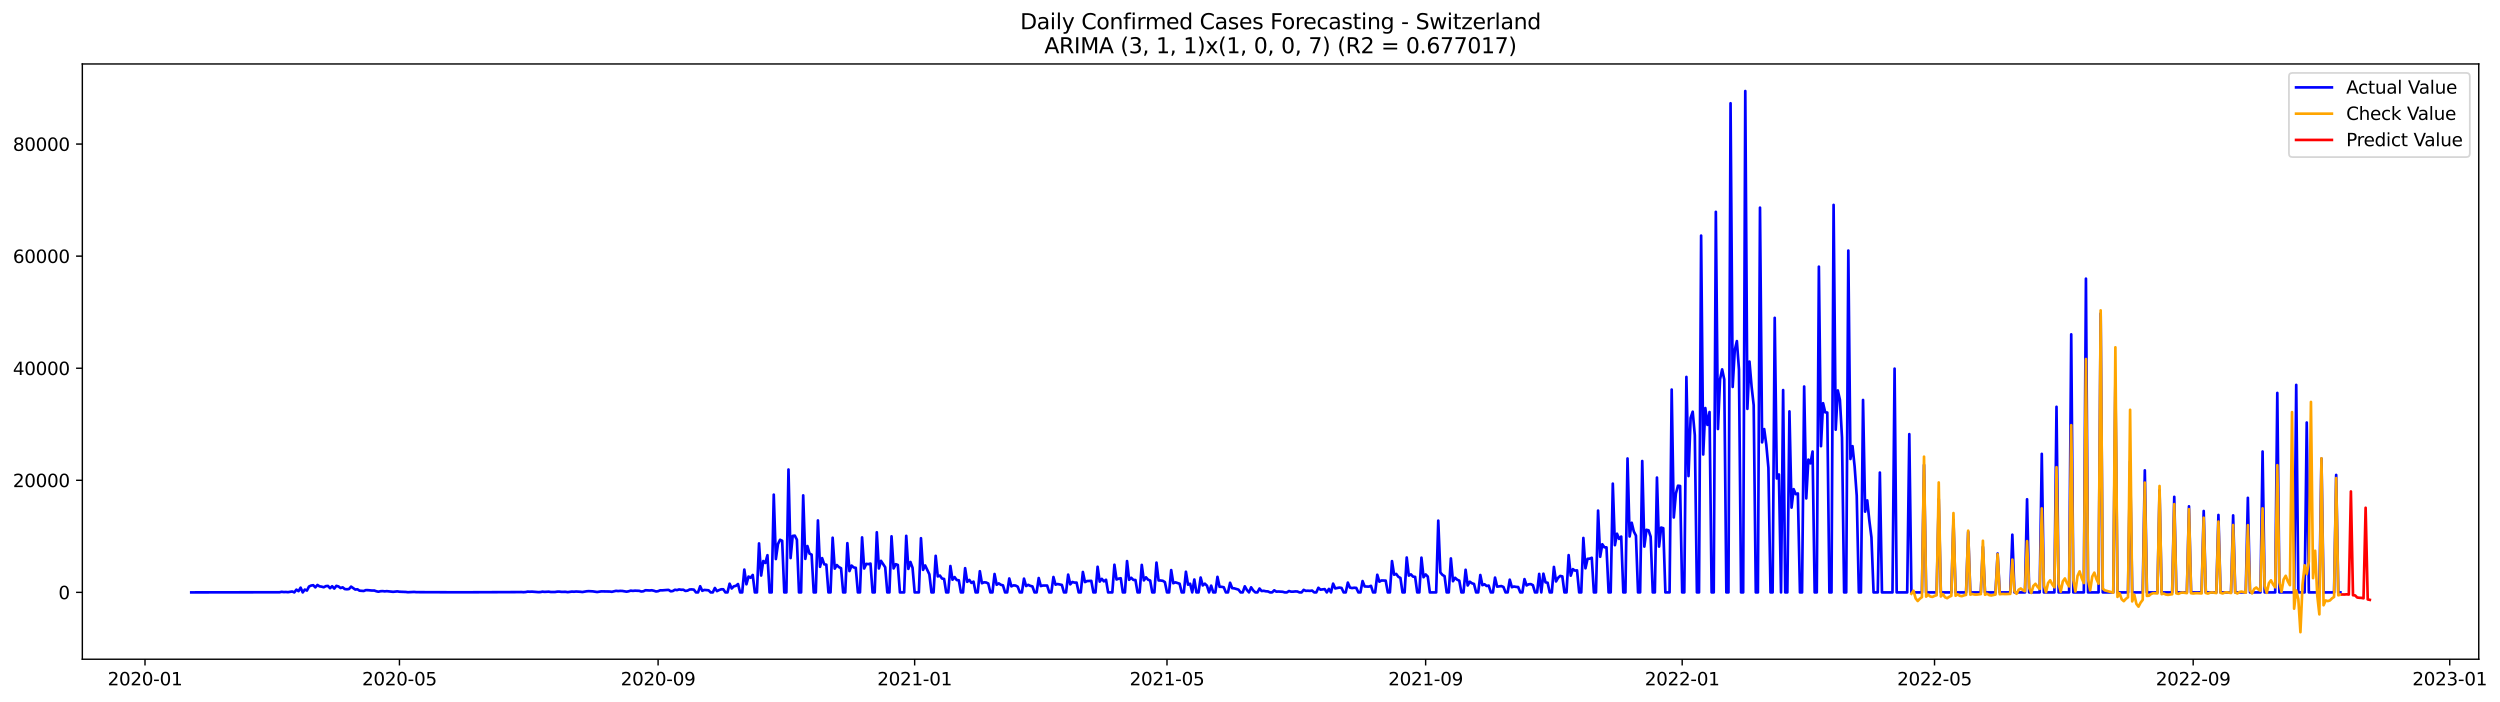 <?xml version="1.0" encoding="utf-8" standalone="no"?>
<!DOCTYPE svg PUBLIC "-//W3C//DTD SVG 1.1//EN"
  "http://www.w3.org/Graphics/SVG/1.1/DTD/svg11.dtd">
<svg xmlns:xlink="http://www.w3.org/1999/xlink" width="1397.087pt" height="392.274pt" viewBox="0 0 1397.087 392.274" xmlns="http://www.w3.org/2000/svg" version="1.1">
 <defs>
  <style type="text/css">*{stroke-linejoin: round; stroke-linecap: butt}</style>
 </defs>
 <g id="figure_1">
  <g id="patch_1">
   <path d="M 0 392.274 
L 1397.087 392.274 
L 1397.087 0 
L 0 0 
z
" style="fill: #ffffff"/>
  </g>
  <g id="axes_1">
   <g id="patch_2">
    <path d="M 46.013 368.396 
L 1385.213 368.396 
L 1385.213 35.755 
L 46.013 35.755 
z
" style="fill: #ffffff"/>
   </g>
   <g id="matplotlib.axis_1">
    <g id="xtick_1">
     <g id="line2d_1">
      <defs>
       <path id="m3aaab91688" d="M 0 0 
L 0 3.5 
" style="stroke: #000000; stroke-width: 0.8"/>
      </defs>
      <g>
       <use xlink:href="#m3aaab91688" x="81.032" y="368.396" style="stroke: #000000; stroke-width: 0.8"/>
      </g>
     </g>
     <g id="text_1">
      <!-- 2020-01 -->
      <g transform="translate(60.141 382.994)scale(0.1 -0.1)">
       <defs>
        <path id="DejaVuSans-32" d="M 1228 531 
L 3431 531 
L 3431 0 
L 469 0 
L 469 531 
Q 828 903 1448 1529 
Q 2069 2156 2228 2338 
Q 2531 2678 2651 2914 
Q 2772 3150 2772 3378 
Q 2772 3750 2511 3984 
Q 2250 4219 1831 4219 
Q 1534 4219 1204 4116 
Q 875 4013 500 3803 
L 500 4441 
Q 881 4594 1212 4672 
Q 1544 4750 1819 4750 
Q 2544 4750 2975 4387 
Q 3406 4025 3406 3419 
Q 3406 3131 3298 2873 
Q 3191 2616 2906 2266 
Q 2828 2175 2409 1742 
Q 1991 1309 1228 531 
z
" transform="scale(0.016)"/>
        <path id="DejaVuSans-30" d="M 2034 4250 
Q 1547 4250 1301 3770 
Q 1056 3291 1056 2328 
Q 1056 1369 1301 889 
Q 1547 409 2034 409 
Q 2525 409 2770 889 
Q 3016 1369 3016 2328 
Q 3016 3291 2770 3770 
Q 2525 4250 2034 4250 
z
M 2034 4750 
Q 2819 4750 3233 4129 
Q 3647 3509 3647 2328 
Q 3647 1150 3233 529 
Q 2819 -91 2034 -91 
Q 1250 -91 836 529 
Q 422 1150 422 2328 
Q 422 3509 836 4129 
Q 1250 4750 2034 4750 
z
" transform="scale(0.016)"/>
        <path id="DejaVuSans-2d" d="M 313 2009 
L 1997 2009 
L 1997 1497 
L 313 1497 
L 313 2009 
z
" transform="scale(0.016)"/>
        <path id="DejaVuSans-31" d="M 794 531 
L 1825 531 
L 1825 4091 
L 703 3866 
L 703 4441 
L 1819 4666 
L 2450 4666 
L 2450 531 
L 3481 531 
L 3481 0 
L 794 0 
L 794 531 
z
" transform="scale(0.016)"/>
       </defs>
       <use xlink:href="#DejaVuSans-32"/>
       <use xlink:href="#DejaVuSans-30" x="63.623"/>
       <use xlink:href="#DejaVuSans-32" x="127.246"/>
       <use xlink:href="#DejaVuSans-30" x="190.869"/>
       <use xlink:href="#DejaVuSans-2d" x="254.492"/>
       <use xlink:href="#DejaVuSans-30" x="290.576"/>
       <use xlink:href="#DejaVuSans-31" x="354.199"/>
      </g>
     </g>
    </g>
    <g id="xtick_2">
     <g id="line2d_2">
      <g>
       <use xlink:href="#m3aaab91688" x="223.225" y="368.396" style="stroke: #000000; stroke-width: 0.8"/>
      </g>
     </g>
     <g id="text_2">
      <!-- 2020-05 -->
      <g transform="translate(202.334 382.994)scale(0.1 -0.1)">
       <defs>
        <path id="DejaVuSans-35" d="M 691 4666 
L 3169 4666 
L 3169 4134 
L 1269 4134 
L 1269 2991 
Q 1406 3038 1543 3061 
Q 1681 3084 1819 3084 
Q 2600 3084 3056 2656 
Q 3513 2228 3513 1497 
Q 3513 744 3044 326 
Q 2575 -91 1722 -91 
Q 1428 -91 1123 -41 
Q 819 9 494 109 
L 494 744 
Q 775 591 1075 516 
Q 1375 441 1709 441 
Q 2250 441 2565 725 
Q 2881 1009 2881 1497 
Q 2881 1984 2565 2268 
Q 2250 2553 1709 2553 
Q 1456 2553 1204 2497 
Q 953 2441 691 2322 
L 691 4666 
z
" transform="scale(0.016)"/>
       </defs>
       <use xlink:href="#DejaVuSans-32"/>
       <use xlink:href="#DejaVuSans-30" x="63.623"/>
       <use xlink:href="#DejaVuSans-32" x="127.246"/>
       <use xlink:href="#DejaVuSans-30" x="190.869"/>
       <use xlink:href="#DejaVuSans-2d" x="254.492"/>
       <use xlink:href="#DejaVuSans-30" x="290.576"/>
       <use xlink:href="#DejaVuSans-35" x="354.199"/>
      </g>
     </g>
    </g>
    <g id="xtick_3">
     <g id="line2d_3">
      <g>
       <use xlink:href="#m3aaab91688" x="367.768" y="368.396" style="stroke: #000000; stroke-width: 0.8"/>
      </g>
     </g>
     <g id="text_3">
      <!-- 2020-09 -->
      <g transform="translate(346.877 382.994)scale(0.1 -0.1)">
       <defs>
        <path id="DejaVuSans-39" d="M 703 97 
L 703 672 
Q 941 559 1184 500 
Q 1428 441 1663 441 
Q 2288 441 2617 861 
Q 2947 1281 2994 2138 
Q 2813 1869 2534 1725 
Q 2256 1581 1919 1581 
Q 1219 1581 811 2004 
Q 403 2428 403 3163 
Q 403 3881 828 4315 
Q 1253 4750 1959 4750 
Q 2769 4750 3195 4129 
Q 3622 3509 3622 2328 
Q 3622 1225 3098 567 
Q 2575 -91 1691 -91 
Q 1453 -91 1209 -44 
Q 966 3 703 97 
z
M 1959 2075 
Q 2384 2075 2632 2365 
Q 2881 2656 2881 3163 
Q 2881 3666 2632 3958 
Q 2384 4250 1959 4250 
Q 1534 4250 1286 3958 
Q 1038 3666 1038 3163 
Q 1038 2656 1286 2365 
Q 1534 2075 1959 2075 
z
" transform="scale(0.016)"/>
       </defs>
       <use xlink:href="#DejaVuSans-32"/>
       <use xlink:href="#DejaVuSans-30" x="63.623"/>
       <use xlink:href="#DejaVuSans-32" x="127.246"/>
       <use xlink:href="#DejaVuSans-30" x="190.869"/>
       <use xlink:href="#DejaVuSans-2d" x="254.492"/>
       <use xlink:href="#DejaVuSans-30" x="290.576"/>
       <use xlink:href="#DejaVuSans-39" x="354.199"/>
      </g>
     </g>
    </g>
    <g id="xtick_4">
     <g id="line2d_4">
      <g>
       <use xlink:href="#m3aaab91688" x="511.137" y="368.396" style="stroke: #000000; stroke-width: 0.8"/>
      </g>
     </g>
     <g id="text_4">
      <!-- 2021-01 -->
      <g transform="translate(490.245 382.994)scale(0.1 -0.1)">
       <use xlink:href="#DejaVuSans-32"/>
       <use xlink:href="#DejaVuSans-30" x="63.623"/>
       <use xlink:href="#DejaVuSans-32" x="127.246"/>
       <use xlink:href="#DejaVuSans-31" x="190.869"/>
       <use xlink:href="#DejaVuSans-2d" x="254.492"/>
       <use xlink:href="#DejaVuSans-30" x="290.576"/>
       <use xlink:href="#DejaVuSans-31" x="354.199"/>
      </g>
     </g>
    </g>
    <g id="xtick_5">
     <g id="line2d_5">
      <g>
       <use xlink:href="#m3aaab91688" x="652.154" y="368.396" style="stroke: #000000; stroke-width: 0.8"/>
      </g>
     </g>
     <g id="text_5">
      <!-- 2021-05 -->
      <g transform="translate(631.263 382.994)scale(0.1 -0.1)">
       <use xlink:href="#DejaVuSans-32"/>
       <use xlink:href="#DejaVuSans-30" x="63.623"/>
       <use xlink:href="#DejaVuSans-32" x="127.246"/>
       <use xlink:href="#DejaVuSans-31" x="190.869"/>
       <use xlink:href="#DejaVuSans-2d" x="254.492"/>
       <use xlink:href="#DejaVuSans-30" x="290.576"/>
       <use xlink:href="#DejaVuSans-35" x="354.199"/>
      </g>
     </g>
    </g>
    <g id="xtick_6">
     <g id="line2d_6">
      <g>
       <use xlink:href="#m3aaab91688" x="796.698" y="368.396" style="stroke: #000000; stroke-width: 0.8"/>
      </g>
     </g>
     <g id="text_6">
      <!-- 2021-09 -->
      <g transform="translate(775.806 382.994)scale(0.1 -0.1)">
       <use xlink:href="#DejaVuSans-32"/>
       <use xlink:href="#DejaVuSans-30" x="63.623"/>
       <use xlink:href="#DejaVuSans-32" x="127.246"/>
       <use xlink:href="#DejaVuSans-31" x="190.869"/>
       <use xlink:href="#DejaVuSans-2d" x="254.492"/>
       <use xlink:href="#DejaVuSans-30" x="290.576"/>
       <use xlink:href="#DejaVuSans-39" x="354.199"/>
      </g>
     </g>
    </g>
    <g id="xtick_7">
     <g id="line2d_7">
      <g>
       <use xlink:href="#m3aaab91688" x="940.066" y="368.396" style="stroke: #000000; stroke-width: 0.8"/>
      </g>
     </g>
     <g id="text_7">
      <!-- 2022-01 -->
      <g transform="translate(919.175 382.994)scale(0.1 -0.1)">
       <use xlink:href="#DejaVuSans-32"/>
       <use xlink:href="#DejaVuSans-30" x="63.623"/>
       <use xlink:href="#DejaVuSans-32" x="127.246"/>
       <use xlink:href="#DejaVuSans-32" x="190.869"/>
       <use xlink:href="#DejaVuSans-2d" x="254.492"/>
       <use xlink:href="#DejaVuSans-30" x="290.576"/>
       <use xlink:href="#DejaVuSans-31" x="354.199"/>
      </g>
     </g>
    </g>
    <g id="xtick_8">
     <g id="line2d_8">
      <g>
       <use xlink:href="#m3aaab91688" x="1081.084" y="368.396" style="stroke: #000000; stroke-width: 0.8"/>
      </g>
     </g>
     <g id="text_8">
      <!-- 2022-05 -->
      <g transform="translate(1060.192 382.994)scale(0.1 -0.1)">
       <use xlink:href="#DejaVuSans-32"/>
       <use xlink:href="#DejaVuSans-30" x="63.623"/>
       <use xlink:href="#DejaVuSans-32" x="127.246"/>
       <use xlink:href="#DejaVuSans-32" x="190.869"/>
       <use xlink:href="#DejaVuSans-2d" x="254.492"/>
       <use xlink:href="#DejaVuSans-30" x="290.576"/>
       <use xlink:href="#DejaVuSans-35" x="354.199"/>
      </g>
     </g>
    </g>
    <g id="xtick_9">
     <g id="line2d_9">
      <g>
       <use xlink:href="#m3aaab91688" x="1225.627" y="368.396" style="stroke: #000000; stroke-width: 0.8"/>
      </g>
     </g>
     <g id="text_9">
      <!-- 2022-09 -->
      <g transform="translate(1204.736 382.994)scale(0.1 -0.1)">
       <use xlink:href="#DejaVuSans-32"/>
       <use xlink:href="#DejaVuSans-30" x="63.623"/>
       <use xlink:href="#DejaVuSans-32" x="127.246"/>
       <use xlink:href="#DejaVuSans-32" x="190.869"/>
       <use xlink:href="#DejaVuSans-2d" x="254.492"/>
       <use xlink:href="#DejaVuSans-30" x="290.576"/>
       <use xlink:href="#DejaVuSans-39" x="354.199"/>
      </g>
     </g>
    </g>
    <g id="xtick_10">
     <g id="line2d_10">
      <g>
       <use xlink:href="#m3aaab91688" x="1368.995" y="368.396" style="stroke: #000000; stroke-width: 0.8"/>
      </g>
     </g>
     <g id="text_10">
      <!-- 2023-01 -->
      <g transform="translate(1348.104 382.994)scale(0.1 -0.1)">
       <defs>
        <path id="DejaVuSans-33" d="M 2597 2516 
Q 3050 2419 3304 2112 
Q 3559 1806 3559 1356 
Q 3559 666 3084 287 
Q 2609 -91 1734 -91 
Q 1441 -91 1130 -33 
Q 819 25 488 141 
L 488 750 
Q 750 597 1062 519 
Q 1375 441 1716 441 
Q 2309 441 2620 675 
Q 2931 909 2931 1356 
Q 2931 1769 2642 2001 
Q 2353 2234 1838 2234 
L 1294 2234 
L 1294 2753 
L 1863 2753 
Q 2328 2753 2575 2939 
Q 2822 3125 2822 3475 
Q 2822 3834 2567 4026 
Q 2313 4219 1838 4219 
Q 1578 4219 1281 4162 
Q 984 4106 628 3988 
L 628 4550 
Q 988 4650 1302 4700 
Q 1616 4750 1894 4750 
Q 2613 4750 3031 4423 
Q 3450 4097 3450 3541 
Q 3450 3153 3228 2886 
Q 3006 2619 2597 2516 
z
" transform="scale(0.016)"/>
       </defs>
       <use xlink:href="#DejaVuSans-32"/>
       <use xlink:href="#DejaVuSans-30" x="63.623"/>
       <use xlink:href="#DejaVuSans-32" x="127.246"/>
       <use xlink:href="#DejaVuSans-33" x="190.869"/>
       <use xlink:href="#DejaVuSans-2d" x="254.492"/>
       <use xlink:href="#DejaVuSans-30" x="290.576"/>
       <use xlink:href="#DejaVuSans-31" x="354.199"/>
      </g>
     </g>
    </g>
   </g>
   <g id="matplotlib.axis_2">
    <g id="ytick_1">
     <g id="line2d_11">
      <defs>
       <path id="m7951b8f448" d="M 0 0 
L -3.5 0 
" style="stroke: #000000; stroke-width: 0.8"/>
      </defs>
      <g>
       <use xlink:href="#m7951b8f448" x="46.013" y="331.044" style="stroke: #000000; stroke-width: 0.8"/>
      </g>
     </g>
     <g id="text_11">
      <!-- 0 -->
      <g transform="translate(32.65 334.844)scale(0.1 -0.1)">
       <use xlink:href="#DejaVuSans-30"/>
      </g>
     </g>
    </g>
    <g id="ytick_2">
     <g id="line2d_12">
      <g>
       <use xlink:href="#m7951b8f448" x="46.013" y="268.41" style="stroke: #000000; stroke-width: 0.8"/>
      </g>
     </g>
     <g id="text_12">
      <!-- 20000 -->
      <g transform="translate(7.2 272.209)scale(0.1 -0.1)">
       <use xlink:href="#DejaVuSans-32"/>
       <use xlink:href="#DejaVuSans-30" x="63.623"/>
       <use xlink:href="#DejaVuSans-30" x="127.246"/>
       <use xlink:href="#DejaVuSans-30" x="190.869"/>
       <use xlink:href="#DejaVuSans-30" x="254.492"/>
      </g>
     </g>
    </g>
    <g id="ytick_3">
     <g id="line2d_13">
      <g>
       <use xlink:href="#m7951b8f448" x="46.013" y="205.776" style="stroke: #000000; stroke-width: 0.8"/>
      </g>
     </g>
     <g id="text_13">
      <!-- 40000 -->
      <g transform="translate(7.2 209.575)scale(0.1 -0.1)">
       <defs>
        <path id="DejaVuSans-34" d="M 2419 4116 
L 825 1625 
L 2419 1625 
L 2419 4116 
z
M 2253 4666 
L 3047 4666 
L 3047 1625 
L 3713 1625 
L 3713 1100 
L 3047 1100 
L 3047 0 
L 2419 0 
L 2419 1100 
L 313 1100 
L 313 1709 
L 2253 4666 
z
" transform="scale(0.016)"/>
       </defs>
       <use xlink:href="#DejaVuSans-34"/>
       <use xlink:href="#DejaVuSans-30" x="63.623"/>
       <use xlink:href="#DejaVuSans-30" x="127.246"/>
       <use xlink:href="#DejaVuSans-30" x="190.869"/>
       <use xlink:href="#DejaVuSans-30" x="254.492"/>
      </g>
     </g>
    </g>
    <g id="ytick_4">
     <g id="line2d_14">
      <g>
       <use xlink:href="#m7951b8f448" x="46.013" y="143.142" style="stroke: #000000; stroke-width: 0.8"/>
      </g>
     </g>
     <g id="text_14">
      <!-- 60000 -->
      <g transform="translate(7.2 146.941)scale(0.1 -0.1)">
       <defs>
        <path id="DejaVuSans-36" d="M 2113 2584 
Q 1688 2584 1439 2293 
Q 1191 2003 1191 1497 
Q 1191 994 1439 701 
Q 1688 409 2113 409 
Q 2538 409 2786 701 
Q 3034 994 3034 1497 
Q 3034 2003 2786 2293 
Q 2538 2584 2113 2584 
z
M 3366 4563 
L 3366 3988 
Q 3128 4100 2886 4159 
Q 2644 4219 2406 4219 
Q 1781 4219 1451 3797 
Q 1122 3375 1075 2522 
Q 1259 2794 1537 2939 
Q 1816 3084 2150 3084 
Q 2853 3084 3261 2657 
Q 3669 2231 3669 1497 
Q 3669 778 3244 343 
Q 2819 -91 2113 -91 
Q 1303 -91 875 529 
Q 447 1150 447 2328 
Q 447 3434 972 4092 
Q 1497 4750 2381 4750 
Q 2619 4750 2861 4703 
Q 3103 4656 3366 4563 
z
" transform="scale(0.016)"/>
       </defs>
       <use xlink:href="#DejaVuSans-36"/>
       <use xlink:href="#DejaVuSans-30" x="63.623"/>
       <use xlink:href="#DejaVuSans-30" x="127.246"/>
       <use xlink:href="#DejaVuSans-30" x="190.869"/>
       <use xlink:href="#DejaVuSans-30" x="254.492"/>
      </g>
     </g>
    </g>
    <g id="ytick_5">
     <g id="line2d_15">
      <g>
       <use xlink:href="#m7951b8f448" x="46.013" y="80.508" style="stroke: #000000; stroke-width: 0.8"/>
      </g>
     </g>
     <g id="text_15">
      <!-- 80000 -->
      <g transform="translate(7.2 84.307)scale(0.1 -0.1)">
       <defs>
        <path id="DejaVuSans-38" d="M 2034 2216 
Q 1584 2216 1326 1975 
Q 1069 1734 1069 1313 
Q 1069 891 1326 650 
Q 1584 409 2034 409 
Q 2484 409 2743 651 
Q 3003 894 3003 1313 
Q 3003 1734 2745 1975 
Q 2488 2216 2034 2216 
z
M 1403 2484 
Q 997 2584 770 2862 
Q 544 3141 544 3541 
Q 544 4100 942 4425 
Q 1341 4750 2034 4750 
Q 2731 4750 3128 4425 
Q 3525 4100 3525 3541 
Q 3525 3141 3298 2862 
Q 3072 2584 2669 2484 
Q 3125 2378 3379 2068 
Q 3634 1759 3634 1313 
Q 3634 634 3220 271 
Q 2806 -91 2034 -91 
Q 1263 -91 848 271 
Q 434 634 434 1313 
Q 434 1759 690 2068 
Q 947 2378 1403 2484 
z
M 1172 3481 
Q 1172 3119 1398 2916 
Q 1625 2713 2034 2713 
Q 2441 2713 2670 2916 
Q 2900 3119 2900 3481 
Q 2900 3844 2670 4047 
Q 2441 4250 2034 4250 
Q 1625 4250 1398 4047 
Q 1172 3844 1172 3481 
z
" transform="scale(0.016)"/>
       </defs>
       <use xlink:href="#DejaVuSans-38"/>
       <use xlink:href="#DejaVuSans-30" x="63.623"/>
       <use xlink:href="#DejaVuSans-30" x="127.246"/>
       <use xlink:href="#DejaVuSans-30" x="190.869"/>
       <use xlink:href="#DejaVuSans-30" x="254.492"/>
      </g>
     </g>
    </g>
   </g>
   <g id="line2d_16">
    <path d="M 106.885 331.044 
L 156.241 330.969 
L 157.417 330.731 
L 158.592 330.875 
L 159.767 330.828 
L 160.942 330.929 
L 163.292 330.54 
L 164.468 331.044 
L 165.643 329.519 
L 166.818 330.355 
L 167.993 328.411 
L 169.168 331.044 
L 170.343 329.479 
L 171.518 330.017 
L 172.694 327.766 
L 173.869 327.227 
L 175.044 327.033 
L 176.219 328.229 
L 177.394 326.907 
L 178.569 327.656 
L 179.744 327.85 
L 180.92 328.182 
L 182.095 327.546 
L 183.27 327.449 
L 184.445 328.686 
L 185.62 327.621 
L 186.795 328.905 
L 187.971 327.402 
L 189.146 327.728 
L 190.321 328.605 
L 191.496 328.229 
L 192.671 329.181 
L 193.846 329.3 
L 195.021 329.178 
L 196.197 327.828 
L 198.547 329.479 
L 199.722 329.303 
L 200.897 330.08 
L 203.247 330.268 
L 204.423 329.792 
L 205.598 329.804 
L 207.948 330.024 
L 209.123 329.992 
L 210.298 330.406 
L 211.474 330.672 
L 212.649 330.402 
L 213.824 330.33 
L 214.999 330.478 
L 216.174 330.365 
L 219.7 330.731 
L 222.05 330.484 
L 223.225 330.672 
L 226.75 330.806 
L 227.926 330.957 
L 231.451 330.791 
L 232.626 330.907 
L 234.976 330.922 
L 254.954 330.982 
L 257.304 330.991 
L 287.858 330.882 
L 291.384 330.85 
L 292.559 330.935 
L 293.734 330.85 
L 294.909 330.615 
L 296.084 330.681 
L 297.259 330.625 
L 300.785 330.897 
L 301.96 330.875 
L 303.135 330.64 
L 304.31 330.769 
L 306.661 330.647 
L 307.836 330.838 
L 310.186 330.825 
L 311.361 330.631 
L 312.536 330.6 
L 313.711 330.756 
L 316.062 330.734 
L 317.237 330.91 
L 319.587 330.603 
L 320.762 330.678 
L 321.938 330.562 
L 324.288 330.7 
L 325.463 330.841 
L 327.813 330.44 
L 328.988 330.355 
L 331.339 330.481 
L 333.689 330.838 
L 336.039 330.478 
L 340.74 330.568 
L 341.915 330.716 
L 344.265 330.186 
L 345.441 330.312 
L 346.616 330.205 
L 347.791 330.252 
L 350.141 330.644 
L 351.316 330.428 
L 352.491 330.07 
L 353.667 330.211 
L 354.842 330.086 
L 357.192 330.18 
L 358.367 330.553 
L 359.542 330.412 
L 360.717 329.845 
L 363.068 329.98 
L 364.243 329.867 
L 365.418 330.13 
L 366.593 330.534 
L 367.768 330.368 
L 368.943 329.886 
L 370.119 329.905 
L 372.469 329.713 
L 373.644 329.654 
L 374.819 330.446 
L 375.994 330.277 
L 377.17 329.576 
L 378.345 329.776 
L 379.52 329.391 
L 380.695 329.588 
L 381.87 329.557 
L 383.045 330.24 
L 384.22 330.058 
L 385.396 329.435 
L 386.571 329.385 
L 387.746 329.516 
L 388.921 331.044 
L 390.096 331.044 
L 391.271 327.615 
L 392.446 330.149 
L 393.622 329.676 
L 395.972 329.879 
L 397.147 331.044 
L 398.322 331.044 
L 399.497 328.595 
L 400.673 330.34 
L 401.848 329.757 
L 403.023 329.322 
L 404.198 329.316 
L 405.373 331.044 
L 406.548 331.044 
L 407.723 326.197 
L 408.899 328.852 
L 410.074 327.672 
L 411.249 327.374 
L 412.424 326.388 
L 413.599 331.044 
L 414.774 331.044 
L 415.949 318.305 
L 417.125 326.519 
L 418.3 322.204 
L 419.475 322.861 
L 420.65 321.32 
L 421.825 331.044 
L 423 331.044 
L 424.176 303.683 
L 425.351 321.624 
L 426.526 313.519 
L 427.701 314.584 
L 428.876 310.269 
L 430.051 331.044 
L 431.226 331.044 
L 432.402 276.427 
L 433.577 312.414 
L 434.752 304.062 
L 435.927 301.65 
L 437.102 302.211 
L 438.277 331.044 
L 439.452 331.044 
L 440.628 262.379 
L 441.803 311.86 
L 442.978 299.499 
L 444.153 299.327 
L 445.328 301.578 
L 446.503 331.044 
L 447.678 331.044 
L 448.854 276.838 
L 450.029 312.317 
L 451.204 305.145 
L 452.379 309.36 
L 453.554 309.94 
L 454.729 331.044 
L 455.905 331.044 
L 457.08 290.836 
L 458.255 316.764 
L 459.43 311.897 
L 460.605 315.364 
L 461.78 315.555 
L 462.955 331.044 
L 464.131 331.044 
L 465.306 300.507 
L 466.481 317.763 
L 467.656 315.774 
L 468.831 316.924 
L 470.006 317.541 
L 471.181 331.044 
L 472.357 331.044 
L 473.532 303.542 
L 474.707 319.138 
L 475.882 316.056 
L 477.057 317.093 
L 478.232 317.321 
L 479.408 331.044 
L 480.583 331.044 
L 481.758 300.326 
L 482.933 317.697 
L 484.108 315.117 
L 485.283 315.258 
L 486.458 314.96 
L 487.634 331.044 
L 488.809 331.044 
L 489.984 297.454 
L 491.159 317.669 
L 492.334 313.429 
L 494.684 317.021 
L 495.86 331.044 
L 497.035 331.044 
L 498.21 299.721 
L 499.385 317.656 
L 500.56 315.283 
L 501.735 315.705 
L 502.91 331.044 
L 505.261 331.044 
L 506.436 299.455 
L 507.611 317.901 
L 508.786 314.058 
L 509.961 317.293 
L 511.137 331.044 
L 513.487 331.044 
L 514.662 300.776 
L 515.837 318.455 
L 517.012 315.987 
L 519.363 320.963 
L 520.538 331.044 
L 521.713 331.044 
L 522.888 310.616 
L 524.063 322.116 
L 525.238 321.646 
L 526.413 323.297 
L 527.589 323.541 
L 528.764 331.044 
L 529.939 331.044 
L 531.114 316.316 
L 532.289 323.967 
L 533.464 322.504 
L 534.64 324.139 
L 535.815 324.292 
L 536.99 331.044 
L 538.165 331.044 
L 539.34 317.515 
L 540.515 325.144 
L 541.69 324.086 
L 542.866 325.724 
L 544.041 325.044 
L 545.216 331.044 
L 546.391 331.044 
L 547.566 319.222 
L 548.741 325.93 
L 549.916 325.42 
L 551.092 325.517 
L 552.267 326.084 
L 553.442 331.044 
L 554.617 331.044 
L 555.792 320.772 
L 556.967 326.776 
L 558.143 326.027 
L 559.318 326.798 
L 560.493 327.12 
L 561.668 331.044 
L 562.843 331.044 
L 564.018 323.278 
L 565.193 327.678 
L 566.369 327.12 
L 567.544 327.227 
L 568.719 327.847 
L 569.894 331.044 
L 571.069 331.044 
L 572.244 323.375 
L 573.419 327.502 
L 574.595 326.839 
L 575.77 327.383 
L 576.945 327.709 
L 578.12 331.044 
L 579.295 331.044 
L 580.47 323.027 
L 581.645 327.506 
L 582.821 327.214 
L 585.171 327.217 
L 586.346 331.044 
L 587.521 331.044 
L 588.696 322.451 
L 589.872 326.729 
L 591.047 326.375 
L 593.397 326.87 
L 594.572 331.044 
L 595.747 331.044 
L 596.922 321.117 
L 598.098 326.541 
L 599.273 325.226 
L 600.448 325.564 
L 601.623 325.57 
L 602.798 331.044 
L 603.973 331.044 
L 605.148 319.636 
L 606.324 325.27 
L 607.499 324.712 
L 609.849 324.615 
L 611.024 331.044 
L 612.199 331.044 
L 613.375 316.723 
L 614.55 325.022 
L 615.725 323.494 
L 616.9 324.881 
L 618.075 323.998 
L 619.25 331.044 
L 621.601 331.044 
L 622.776 315.599 
L 623.951 323.838 
L 625.126 323.375 
L 626.301 323.156 
L 627.476 331.044 
L 628.651 331.044 
L 629.827 313.56 
L 631.002 324.026 
L 632.177 322.899 
L 633.352 324.073 
L 634.527 324.139 
L 635.702 331.044 
L 636.878 331.044 
L 638.053 315.683 
L 639.228 324.339 
L 640.403 322.633 
L 641.578 323.951 
L 642.753 324.427 
L 643.928 331.044 
L 645.104 331.044 
L 646.279 314.406 
L 647.454 324.358 
L 648.629 324.405 
L 649.804 324.574 
L 650.979 325.31 
L 652.154 331.044 
L 653.33 331.044 
L 654.505 318.587 
L 655.68 325.93 
L 656.855 325.423 
L 659.205 326.203 
L 660.38 331.044 
L 661.556 331.044 
L 662.731 319.51 
L 663.906 326.738 
L 665.081 326.225 
L 666.256 331.044 
L 667.431 323.842 
L 668.607 331.044 
L 669.782 331.044 
L 670.957 322.745 
L 672.132 327.161 
L 673.307 326.178 
L 674.482 327.293 
L 675.657 331.044 
L 676.833 327.283 
L 678.008 331.044 
L 679.183 331.044 
L 680.358 322.37 
L 681.533 327.925 
L 682.708 327.938 
L 683.883 328.188 
L 685.059 331.044 
L 686.234 331.044 
L 687.409 325.667 
L 688.584 328.677 
L 689.759 328.799 
L 692.11 329.507 
L 693.285 331.044 
L 694.46 331.044 
L 695.635 327.672 
L 696.81 329.701 
L 697.985 331.044 
L 699.16 328.229 
L 700.336 329.936 
L 701.511 331.044 
L 702.686 331.044 
L 703.861 328.902 
L 705.036 330.283 
L 706.211 330.161 
L 707.386 330.437 
L 708.562 330.503 
L 709.737 331.044 
L 710.912 331.044 
L 712.087 329.895 
L 713.262 330.637 
L 714.437 330.562 
L 716.788 330.703 
L 717.963 331.044 
L 719.138 331.044 
L 720.313 330.296 
L 721.488 330.64 
L 722.663 330.64 
L 723.839 330.506 
L 725.014 330.55 
L 726.189 331.044 
L 727.364 331.044 
L 728.539 329.638 
L 729.714 330.186 
L 730.889 330.121 
L 732.065 330.205 
L 733.24 330.033 
L 734.415 331.044 
L 735.59 331.044 
L 736.765 328.47 
L 737.94 329.532 
L 740.291 329.222 
L 741.466 331.044 
L 742.641 329.106 
L 743.816 331.044 
L 744.991 326.159 
L 746.166 328.83 
L 748.517 328.348 
L 749.692 328.567 
L 750.867 331.044 
L 752.042 331.044 
L 753.217 325.576 
L 754.392 328.373 
L 755.568 328.63 
L 756.743 328.455 
L 757.918 328.539 
L 759.093 331.044 
L 760.268 331.044 
L 761.443 324.722 
L 762.618 327.728 
L 764.969 327.834 
L 766.144 327.39 
L 767.319 331.044 
L 768.494 331.044 
L 769.669 321.195 
L 770.845 325.06 
L 772.02 324.393 
L 774.37 324.468 
L 775.545 331.044 
L 776.72 331.044 
L 777.895 313.573 
L 779.071 321.173 
L 780.246 320.741 
L 781.421 322.307 
L 782.596 322.98 
L 783.771 331.044 
L 784.946 331.044 
L 786.121 311.556 
L 787.297 321.668 
L 788.472 320.985 
L 789.647 322.241 
L 790.822 322.388 
L 791.997 331.044 
L 793.172 331.044 
L 794.347 311.637 
L 795.523 322.576 
L 796.698 321.014 
L 797.873 322.191 
L 799.048 331.044 
L 802.574 331.044 
L 803.749 290.955 
L 804.924 319.924 
L 806.099 321.286 
L 807.274 321.981 
L 808.449 331.044 
L 809.624 331.044 
L 810.8 312.066 
L 811.975 324.806 
L 813.15 322.886 
L 814.325 323.945 
L 815.5 324.48 
L 816.675 331.044 
L 817.85 331.044 
L 819.026 318.414 
L 820.201 327.174 
L 821.376 325.082 
L 822.551 325.94 
L 823.726 326.334 
L 824.901 331.044 
L 826.077 331.044 
L 827.252 321.342 
L 828.427 327.017 
L 829.602 326.503 
L 830.777 327.462 
L 831.952 327.255 
L 833.127 331.044 
L 834.303 331.044 
L 835.478 322.789 
L 836.653 327.834 
L 839.003 327.521 
L 840.178 328.019 
L 841.353 331.044 
L 842.529 331.044 
L 843.704 323.948 
L 844.879 328.144 
L 846.054 327.762 
L 847.229 327.979 
L 848.404 328.057 
L 849.58 331.044 
L 850.755 331.044 
L 851.93 323.635 
L 853.105 327.158 
L 854.28 326.51 
L 855.455 326.419 
L 856.63 327.011 
L 857.806 331.044 
L 858.981 331.044 
L 860.156 320.719 
L 861.331 331.044 
L 862.506 320.597 
L 863.681 325.429 
L 864.856 325.655 
L 866.032 331.044 
L 867.207 331.044 
L 868.382 316.826 
L 869.557 324.928 
L 870.732 322.874 
L 871.907 321.847 
L 873.082 322.122 
L 874.258 331.044 
L 875.433 331.044 
L 876.608 310.228 
L 877.783 321.696 
L 878.958 318.048 
L 880.133 318.881 
L 881.309 318.749 
L 882.484 331.044 
L 883.659 331.044 
L 884.834 300.629 
L 886.009 317.587 
L 887.184 312.304 
L 888.359 312.204 
L 889.535 311.719 
L 890.71 331.044 
L 891.885 331.044 
L 893.06 285.347 
L 894.235 311.142 
L 895.41 304.149 
L 896.585 305.84 
L 897.761 305.887 
L 898.936 331.044 
L 900.111 331.044 
L 901.286 270.274 
L 902.461 304.666 
L 903.636 298.265 
L 904.812 301.149 
L 905.987 299.859 
L 907.162 331.044 
L 908.337 331.044 
L 909.512 256.212 
L 910.687 299.806 
L 911.862 292.133 
L 913.038 297.031 
L 914.213 299.308 
L 915.388 331.044 
L 916.563 331.044 
L 917.738 257.637 
L 918.913 305.455 
L 920.088 296.073 
L 921.264 296.355 
L 922.439 299.906 
L 923.614 331.044 
L 924.789 331.044 
L 925.964 266.885 
L 927.139 305.455 
L 928.315 294.826 
L 929.49 295.183 
L 930.665 331.044 
L 933.015 331.044 
L 934.19 217.699 
L 935.365 289.18 
L 936.541 275.814 
L 937.716 271.429 
L 938.891 271.583 
L 940.066 331.044 
L 941.241 331.044 
L 942.416 210.64 
L 943.591 266.055 
L 944.767 233.592 
L 945.942 230.072 
L 947.117 243.238 
L 948.292 331.044 
L 949.467 331.044 
L 950.642 131.664 
L 951.817 253.992 
L 952.993 228.043 
L 954.168 237.447 
L 955.343 230.257 
L 956.518 331.044 
L 957.693 331.044 
L 958.868 118.386 
L 960.044 239.752 
L 961.219 211.961 
L 962.394 206.418 
L 963.569 212.033 
L 964.744 331.044 
L 965.919 331.044 
L 967.094 57.706 
L 968.27 216.23 
L 969.445 195.745 
L 970.62 190.615 
L 971.795 206.493 
L 972.97 331.044 
L 974.145 331.044 
L 975.32 50.876 
L 976.496 228.484 
L 977.671 202.071 
L 978.846 215.979 
L 980.021 226.445 
L 981.196 331.044 
L 982.371 331.044 
L 983.547 116.046 
L 984.722 247.205 
L 985.897 239.799 
L 987.072 248.574 
L 988.247 261.433 
L 989.422 331.044 
L 990.597 331.044 
L 991.773 177.622 
L 992.948 267.383 
L 994.123 265.15 
L 995.298 331.044 
L 996.473 217.987 
L 997.648 331.044 
L 998.823 331.044 
L 999.999 229.9 
L 1001.174 283.671 
L 1002.349 273.362 
L 1003.524 276.158 
L 1004.699 275.754 
L 1005.874 331.044 
L 1007.049 331.044 
L 1008.225 216.007 
L 1009.4 278.529 
L 1010.575 256.848 
L 1011.75 258.94 
L 1012.925 252.338 
L 1014.1 331.044 
L 1015.276 331.044 
L 1016.451 149.026 
L 1017.626 249.341 
L 1018.801 225.321 
L 1019.976 230.42 
L 1021.151 230.548 
L 1022.326 331.044 
L 1023.502 331.044 
L 1024.677 114.499 
L 1025.852 240.122 
L 1027.027 218.184 
L 1028.202 223.398 
L 1029.377 244.594 
L 1030.552 331.044 
L 1031.728 331.044 
L 1032.903 140.02 
L 1034.078 256.497 
L 1035.253 249.335 
L 1036.428 260.731 
L 1037.603 277.016 
L 1038.779 331.044 
L 1039.954 331.044 
L 1041.129 223.514 
L 1042.304 285.935 
L 1043.479 279.644 
L 1044.654 290.968 
L 1045.829 300.322 
L 1047.005 331.044 
L 1049.355 331.044 
L 1050.53 264.089 
L 1051.705 331.044 
L 1057.581 331.044 
L 1058.756 206.005 
L 1059.931 331.044 
L 1065.807 331.044 
L 1066.982 242.608 
L 1068.157 331.044 
L 1074.033 331.044 
L 1075.208 259.82 
L 1076.383 331.044 
L 1082.259 331.044 
L 1083.434 278.97 
L 1084.609 331.044 
L 1090.485 331.044 
L 1091.66 290.555 
L 1092.835 331.044 
L 1098.711 331.044 
L 1099.886 297.278 
L 1101.061 331.044 
L 1106.937 331.044 
L 1108.112 305.624 
L 1109.287 331.044 
L 1115.163 331.044 
L 1116.338 309.335 
L 1117.514 331.044 
L 1123.389 331.044 
L 1124.564 298.804 
L 1125.74 331.044 
L 1131.615 331.044 
L 1132.79 279.014 
L 1133.966 331.044 
L 1139.841 331.044 
L 1141.017 253.629 
L 1142.192 331.044 
L 1148.067 331.044 
L 1149.243 227.338 
L 1150.418 331.044 
L 1156.293 331.044 
L 1157.469 186.848 
L 1158.644 331.044 
L 1164.519 331.044 
L 1165.695 155.725 
L 1166.87 331.044 
L 1172.746 331.044 
L 1173.921 175.214 
L 1175.096 331.044 
L 1180.972 331.044 
L 1182.147 212.841 
L 1183.322 331.044 
L 1189.198 331.044 
L 1190.373 257.878 
L 1191.548 331.044 
L 1197.424 331.044 
L 1198.599 262.851 
L 1199.774 331.044 
L 1205.65 331.044 
L 1206.825 274.007 
L 1208 331.044 
L 1213.876 331.044 
L 1215.051 277.658 
L 1216.226 331.044 
L 1222.102 331.044 
L 1223.277 282.96 
L 1224.452 331.044 
L 1230.328 331.044 
L 1231.503 285.569 
L 1232.678 331.044 
L 1238.554 331.044 
L 1239.729 287.777 
L 1240.904 331.044 
L 1246.78 331.044 
L 1247.955 288.018 
L 1249.13 331.044 
L 1255.006 331.044 
L 1256.181 278.206 
L 1257.356 331.044 
L 1263.232 331.044 
L 1264.407 252.323 
L 1265.582 331.044 
L 1271.458 331.044 
L 1272.633 219.59 
L 1273.808 331.044 
L 1282.034 331.044 
L 1283.21 215.09 
L 1284.385 331.044 
L 1287.91 331.044 
L 1289.085 236.119 
L 1290.26 331.044 
L 1296.136 331.044 
L 1297.311 256.294 
L 1298.486 331.044 
L 1304.362 331.044 
L 1305.537 265.413 
L 1306.713 331.044 
L 1307.888 331.044 
L 1307.888 331.044 
" clip-path="url(#pf60999a033)" style="fill: none; stroke: #0000ff; stroke-width: 1.5; stroke-linecap: square"/>
   </g>
   <g id="line2d_17">
    <path d="M 1068.157 331.807 
L 1069.332 330.119 
L 1070.508 334.362 
L 1071.683 335.868 
L 1072.858 334.599 
L 1074.033 333.722 
L 1075.208 255.21 
L 1076.383 333.424 
L 1077.558 332.395 
L 1078.734 333.35 
L 1079.909 333.571 
L 1081.084 333.012 
L 1082.259 332.627 
L 1083.434 269.616 
L 1084.609 333.334 
L 1085.784 332.026 
L 1086.96 333.78 
L 1088.135 334.292 
L 1089.31 333.51 
L 1090.485 332.971 
L 1091.66 286.724 
L 1092.835 332.925 
L 1094.011 332.151 
L 1095.186 332.958 
L 1096.361 333.162 
L 1097.536 332.73 
L 1098.711 332.432 
L 1099.886 296.557 
L 1101.061 332.29 
L 1102.237 331.982 
L 1103.412 332.242 
L 1104.587 332.298 
L 1106.937 332.02 
L 1108.112 302.196 
L 1109.287 332.357 
L 1110.463 331.84 
L 1111.638 332.561 
L 1112.813 332.776 
L 1115.163 332.248 
L 1116.338 309.705 
L 1117.514 332.07 
L 1118.689 331.924 
L 1121.039 331.996 
L 1123.389 331.876 
L 1124.564 312.718 
L 1125.74 330.397 
L 1126.915 331.833 
L 1128.09 329.558 
L 1129.265 328.847 
L 1130.44 329.751 
L 1131.615 330.375 
L 1132.79 302.403 
L 1133.966 328.541 
L 1135.141 331.363 
L 1136.316 327.426 
L 1137.491 326.257 
L 1138.666 327.962 
L 1139.841 329.14 
L 1141.017 284.118 
L 1142.192 327.09 
L 1143.367 330.975 
L 1144.542 325.791 
L 1145.717 324.282 
L 1146.892 326.599 
L 1148.067 328.199 
L 1149.243 261.104 
L 1150.418 326.216 
L 1151.593 330.674 
L 1152.768 324.908 
L 1153.943 323.255 
L 1155.118 325.89 
L 1156.293 327.709 
L 1157.469 237.605 
L 1158.644 324.103 
L 1159.819 330.553 
L 1160.994 321.845 
L 1162.169 319.297 
L 1163.344 323.157 
L 1164.519 325.822 
L 1165.695 200.633 
L 1166.87 323.697 
L 1168.045 329.921 
L 1169.22 322.191 
L 1170.395 320.019 
L 1171.57 323.655 
L 1172.746 326.166 
L 1173.921 173.453 
L 1175.096 328.947 
L 1176.271 329.926 
L 1180.972 331.2 
L 1182.147 194.098 
L 1183.322 333.565 
L 1184.497 331.537 
L 1185.672 334.887 
L 1186.847 335.95 
L 1188.022 334.655 
L 1189.198 333.761 
L 1190.373 229.014 
L 1191.548 336.075 
L 1192.723 332.352 
L 1193.898 337.494 
L 1195.073 339.015 
L 1196.249 336.771 
L 1197.424 335.222 
L 1198.599 269.698 
L 1199.774 333.009 
L 1200.949 332.913 
L 1202.124 331.916 
L 1203.299 331.472 
L 1205.65 331.626 
L 1206.825 271.596 
L 1208 332.029 
L 1209.175 331.714 
L 1210.35 332.252 
L 1211.525 332.425 
L 1213.876 332.081 
L 1215.051 281.737 
L 1216.226 331.576 
L 1217.401 331.877 
L 1218.576 331.304 
L 1219.751 331.113 
L 1222.102 331.455 
L 1223.277 284.522 
L 1224.452 331.504 
L 1225.627 331.667 
L 1226.802 331.517 
L 1227.978 331.482 
L 1230.328 331.631 
L 1231.503 289.314 
L 1232.678 331.364 
L 1233.853 331.729 
L 1235.028 331.205 
L 1236.204 331.048 
L 1238.554 331.424 
L 1239.729 291.469 
L 1240.904 331.256 
L 1242.079 331.662 
L 1243.254 331.143 
L 1244.43 330.995 
L 1246.78 331.399 
L 1247.955 293.397 
L 1249.13 331.059 
L 1250.305 331.657 
L 1251.481 330.847 
L 1252.656 330.61 
L 1255.006 331.215 
L 1256.181 293.482 
L 1257.356 329.885 
L 1258.531 331.62 
L 1259.707 329.098 
L 1260.882 328.336 
L 1262.057 329.398 
L 1263.232 330.131 
L 1264.407 284.09 
L 1265.582 327.499 
L 1266.757 331.302 
L 1267.933 325.915 
L 1269.108 324.305 
L 1270.283 326.614 
L 1271.458 328.209 
L 1272.633 259.961 
L 1273.808 325.505 
L 1274.984 330.693 
L 1276.159 323.787 
L 1277.334 321.779 
L 1278.509 324.871 
L 1279.684 327.005 
L 1280.859 230.294 
L 1282.034 340.143 
L 1283.21 329.974 
L 1284.385 334.835 
L 1285.56 353.276 
L 1286.735 326.684 
L 1287.91 315.925 
L 1289.085 320.829 
L 1290.26 313.922 
L 1291.436 224.621 
L 1292.611 323.074 
L 1293.786 307.787 
L 1294.961 332.77 
L 1296.136 343.323 
L 1297.311 256.123 
L 1298.486 338.239 
L 1299.662 335.551 
L 1300.837 335.905 
L 1302.012 335.568 
L 1303.187 334.391 
L 1304.362 333.579 
L 1305.537 267.167 
L 1306.713 332.655 
L 1307.888 332.363 
L 1307.888 332.363 
" clip-path="url(#pf60999a033)" style="fill: none; stroke: #ffa500; stroke-width: 1.5; stroke-linecap: square"/>
   </g>
   <g id="line2d_18">
    <path d="M 1309.063 332.216 
L 1310.238 332.228 
L 1311.413 332.123 
L 1312.588 332.24 
L 1313.763 274.651 
L 1314.939 332.624 
L 1316.114 332.741 
L 1317.289 333.906 
L 1318.464 334.064 
L 1319.639 334.116 
L 1320.814 334.358 
L 1321.989 283.765 
L 1323.165 334.978 
L 1324.34 335.222 
" clip-path="url(#pf60999a033)" style="fill: none; stroke: #ff0000; stroke-width: 1.5; stroke-linecap: square"/>
   </g>
   <g id="patch_3">
    <path d="M 46.013 368.396 
L 46.013 35.755 
" style="fill: none; stroke: #000000; stroke-width: 0.8; stroke-linejoin: miter; stroke-linecap: square"/>
   </g>
   <g id="patch_4">
    <path d="M 1385.213 368.396 
L 1385.213 35.755 
" style="fill: none; stroke: #000000; stroke-width: 0.8; stroke-linejoin: miter; stroke-linecap: square"/>
   </g>
   <g id="patch_5">
    <path d="M 46.013 368.396 
L 1385.213 368.396 
" style="fill: none; stroke: #000000; stroke-width: 0.8; stroke-linejoin: miter; stroke-linecap: square"/>
   </g>
   <g id="patch_6">
    <path d="M 46.013 35.755 
L 1385.213 35.755 
" style="fill: none; stroke: #000000; stroke-width: 0.8; stroke-linejoin: miter; stroke-linecap: square"/>
   </g>
   <g id="text_16">
    <!-- Daily Confirmed Cases Forecasting - Switzerland -->
    <g transform="translate(570.114 16.318)scale(0.12 -0.12)">
     <defs>
      <path id="DejaVuSans-44" d="M 1259 4147 
L 1259 519 
L 2022 519 
Q 2988 519 3436 956 
Q 3884 1394 3884 2338 
Q 3884 3275 3436 3711 
Q 2988 4147 2022 4147 
L 1259 4147 
z
M 628 4666 
L 1925 4666 
Q 3281 4666 3915 4102 
Q 4550 3538 4550 2338 
Q 4550 1131 3912 565 
Q 3275 0 1925 0 
L 628 0 
L 628 4666 
z
" transform="scale(0.016)"/>
      <path id="DejaVuSans-61" d="M 2194 1759 
Q 1497 1759 1228 1600 
Q 959 1441 959 1056 
Q 959 750 1161 570 
Q 1363 391 1709 391 
Q 2188 391 2477 730 
Q 2766 1069 2766 1631 
L 2766 1759 
L 2194 1759 
z
M 3341 1997 
L 3341 0 
L 2766 0 
L 2766 531 
Q 2569 213 2275 61 
Q 1981 -91 1556 -91 
Q 1019 -91 701 211 
Q 384 513 384 1019 
Q 384 1609 779 1909 
Q 1175 2209 1959 2209 
L 2766 2209 
L 2766 2266 
Q 2766 2663 2505 2880 
Q 2244 3097 1772 3097 
Q 1472 3097 1187 3025 
Q 903 2953 641 2809 
L 641 3341 
Q 956 3463 1253 3523 
Q 1550 3584 1831 3584 
Q 2591 3584 2966 3190 
Q 3341 2797 3341 1997 
z
" transform="scale(0.016)"/>
      <path id="DejaVuSans-69" d="M 603 3500 
L 1178 3500 
L 1178 0 
L 603 0 
L 603 3500 
z
M 603 4863 
L 1178 4863 
L 1178 4134 
L 603 4134 
L 603 4863 
z
" transform="scale(0.016)"/>
      <path id="DejaVuSans-6c" d="M 603 4863 
L 1178 4863 
L 1178 0 
L 603 0 
L 603 4863 
z
" transform="scale(0.016)"/>
      <path id="DejaVuSans-79" d="M 2059 -325 
Q 1816 -950 1584 -1140 
Q 1353 -1331 966 -1331 
L 506 -1331 
L 506 -850 
L 844 -850 
Q 1081 -850 1212 -737 
Q 1344 -625 1503 -206 
L 1606 56 
L 191 3500 
L 800 3500 
L 1894 763 
L 2988 3500 
L 3597 3500 
L 2059 -325 
z
" transform="scale(0.016)"/>
      <path id="DejaVuSans-20" transform="scale(0.016)"/>
      <path id="DejaVuSans-43" d="M 4122 4306 
L 4122 3641 
Q 3803 3938 3442 4084 
Q 3081 4231 2675 4231 
Q 1875 4231 1450 3742 
Q 1025 3253 1025 2328 
Q 1025 1406 1450 917 
Q 1875 428 2675 428 
Q 3081 428 3442 575 
Q 3803 722 4122 1019 
L 4122 359 
Q 3791 134 3420 21 
Q 3050 -91 2638 -91 
Q 1578 -91 968 557 
Q 359 1206 359 2328 
Q 359 3453 968 4101 
Q 1578 4750 2638 4750 
Q 3056 4750 3426 4639 
Q 3797 4528 4122 4306 
z
" transform="scale(0.016)"/>
      <path id="DejaVuSans-6f" d="M 1959 3097 
Q 1497 3097 1228 2736 
Q 959 2375 959 1747 
Q 959 1119 1226 758 
Q 1494 397 1959 397 
Q 2419 397 2687 759 
Q 2956 1122 2956 1747 
Q 2956 2369 2687 2733 
Q 2419 3097 1959 3097 
z
M 1959 3584 
Q 2709 3584 3137 3096 
Q 3566 2609 3566 1747 
Q 3566 888 3137 398 
Q 2709 -91 1959 -91 
Q 1206 -91 779 398 
Q 353 888 353 1747 
Q 353 2609 779 3096 
Q 1206 3584 1959 3584 
z
" transform="scale(0.016)"/>
      <path id="DejaVuSans-6e" d="M 3513 2113 
L 3513 0 
L 2938 0 
L 2938 2094 
Q 2938 2591 2744 2837 
Q 2550 3084 2163 3084 
Q 1697 3084 1428 2787 
Q 1159 2491 1159 1978 
L 1159 0 
L 581 0 
L 581 3500 
L 1159 3500 
L 1159 2956 
Q 1366 3272 1645 3428 
Q 1925 3584 2291 3584 
Q 2894 3584 3203 3211 
Q 3513 2838 3513 2113 
z
" transform="scale(0.016)"/>
      <path id="DejaVuSans-66" d="M 2375 4863 
L 2375 4384 
L 1825 4384 
Q 1516 4384 1395 4259 
Q 1275 4134 1275 3809 
L 1275 3500 
L 2222 3500 
L 2222 3053 
L 1275 3053 
L 1275 0 
L 697 0 
L 697 3053 
L 147 3053 
L 147 3500 
L 697 3500 
L 697 3744 
Q 697 4328 969 4595 
Q 1241 4863 1831 4863 
L 2375 4863 
z
" transform="scale(0.016)"/>
      <path id="DejaVuSans-72" d="M 2631 2963 
Q 2534 3019 2420 3045 
Q 2306 3072 2169 3072 
Q 1681 3072 1420 2755 
Q 1159 2438 1159 1844 
L 1159 0 
L 581 0 
L 581 3500 
L 1159 3500 
L 1159 2956 
Q 1341 3275 1631 3429 
Q 1922 3584 2338 3584 
Q 2397 3584 2469 3576 
Q 2541 3569 2628 3553 
L 2631 2963 
z
" transform="scale(0.016)"/>
      <path id="DejaVuSans-6d" d="M 3328 2828 
Q 3544 3216 3844 3400 
Q 4144 3584 4550 3584 
Q 5097 3584 5394 3201 
Q 5691 2819 5691 2113 
L 5691 0 
L 5113 0 
L 5113 2094 
Q 5113 2597 4934 2840 
Q 4756 3084 4391 3084 
Q 3944 3084 3684 2787 
Q 3425 2491 3425 1978 
L 3425 0 
L 2847 0 
L 2847 2094 
Q 2847 2600 2669 2842 
Q 2491 3084 2119 3084 
Q 1678 3084 1418 2786 
Q 1159 2488 1159 1978 
L 1159 0 
L 581 0 
L 581 3500 
L 1159 3500 
L 1159 2956 
Q 1356 3278 1631 3431 
Q 1906 3584 2284 3584 
Q 2666 3584 2933 3390 
Q 3200 3197 3328 2828 
z
" transform="scale(0.016)"/>
      <path id="DejaVuSans-65" d="M 3597 1894 
L 3597 1613 
L 953 1613 
Q 991 1019 1311 708 
Q 1631 397 2203 397 
Q 2534 397 2845 478 
Q 3156 559 3463 722 
L 3463 178 
Q 3153 47 2828 -22 
Q 2503 -91 2169 -91 
Q 1331 -91 842 396 
Q 353 884 353 1716 
Q 353 2575 817 3079 
Q 1281 3584 2069 3584 
Q 2775 3584 3186 3129 
Q 3597 2675 3597 1894 
z
M 3022 2063 
Q 3016 2534 2758 2815 
Q 2500 3097 2075 3097 
Q 1594 3097 1305 2825 
Q 1016 2553 972 2059 
L 3022 2063 
z
" transform="scale(0.016)"/>
      <path id="DejaVuSans-64" d="M 2906 2969 
L 2906 4863 
L 3481 4863 
L 3481 0 
L 2906 0 
L 2906 525 
Q 2725 213 2448 61 
Q 2172 -91 1784 -91 
Q 1150 -91 751 415 
Q 353 922 353 1747 
Q 353 2572 751 3078 
Q 1150 3584 1784 3584 
Q 2172 3584 2448 3432 
Q 2725 3281 2906 2969 
z
M 947 1747 
Q 947 1113 1208 752 
Q 1469 391 1925 391 
Q 2381 391 2643 752 
Q 2906 1113 2906 1747 
Q 2906 2381 2643 2742 
Q 2381 3103 1925 3103 
Q 1469 3103 1208 2742 
Q 947 2381 947 1747 
z
" transform="scale(0.016)"/>
      <path id="DejaVuSans-73" d="M 2834 3397 
L 2834 2853 
Q 2591 2978 2328 3040 
Q 2066 3103 1784 3103 
Q 1356 3103 1142 2972 
Q 928 2841 928 2578 
Q 928 2378 1081 2264 
Q 1234 2150 1697 2047 
L 1894 2003 
Q 2506 1872 2764 1633 
Q 3022 1394 3022 966 
Q 3022 478 2636 193 
Q 2250 -91 1575 -91 
Q 1294 -91 989 -36 
Q 684 19 347 128 
L 347 722 
Q 666 556 975 473 
Q 1284 391 1588 391 
Q 1994 391 2212 530 
Q 2431 669 2431 922 
Q 2431 1156 2273 1281 
Q 2116 1406 1581 1522 
L 1381 1569 
Q 847 1681 609 1914 
Q 372 2147 372 2553 
Q 372 3047 722 3315 
Q 1072 3584 1716 3584 
Q 2034 3584 2315 3537 
Q 2597 3491 2834 3397 
z
" transform="scale(0.016)"/>
      <path id="DejaVuSans-46" d="M 628 4666 
L 3309 4666 
L 3309 4134 
L 1259 4134 
L 1259 2759 
L 3109 2759 
L 3109 2228 
L 1259 2228 
L 1259 0 
L 628 0 
L 628 4666 
z
" transform="scale(0.016)"/>
      <path id="DejaVuSans-63" d="M 3122 3366 
L 3122 2828 
Q 2878 2963 2633 3030 
Q 2388 3097 2138 3097 
Q 1578 3097 1268 2742 
Q 959 2388 959 1747 
Q 959 1106 1268 751 
Q 1578 397 2138 397 
Q 2388 397 2633 464 
Q 2878 531 3122 666 
L 3122 134 
Q 2881 22 2623 -34 
Q 2366 -91 2075 -91 
Q 1284 -91 818 406 
Q 353 903 353 1747 
Q 353 2603 823 3093 
Q 1294 3584 2113 3584 
Q 2378 3584 2631 3529 
Q 2884 3475 3122 3366 
z
" transform="scale(0.016)"/>
      <path id="DejaVuSans-74" d="M 1172 4494 
L 1172 3500 
L 2356 3500 
L 2356 3053 
L 1172 3053 
L 1172 1153 
Q 1172 725 1289 603 
Q 1406 481 1766 481 
L 2356 481 
L 2356 0 
L 1766 0 
Q 1100 0 847 248 
Q 594 497 594 1153 
L 594 3053 
L 172 3053 
L 172 3500 
L 594 3500 
L 594 4494 
L 1172 4494 
z
" transform="scale(0.016)"/>
      <path id="DejaVuSans-67" d="M 2906 1791 
Q 2906 2416 2648 2759 
Q 2391 3103 1925 3103 
Q 1463 3103 1205 2759 
Q 947 2416 947 1791 
Q 947 1169 1205 825 
Q 1463 481 1925 481 
Q 2391 481 2648 825 
Q 2906 1169 2906 1791 
z
M 3481 434 
Q 3481 -459 3084 -895 
Q 2688 -1331 1869 -1331 
Q 1566 -1331 1297 -1286 
Q 1028 -1241 775 -1147 
L 775 -588 
Q 1028 -725 1275 -790 
Q 1522 -856 1778 -856 
Q 2344 -856 2625 -561 
Q 2906 -266 2906 331 
L 2906 616 
Q 2728 306 2450 153 
Q 2172 0 1784 0 
Q 1141 0 747 490 
Q 353 981 353 1791 
Q 353 2603 747 3093 
Q 1141 3584 1784 3584 
Q 2172 3584 2450 3431 
Q 2728 3278 2906 2969 
L 2906 3500 
L 3481 3500 
L 3481 434 
z
" transform="scale(0.016)"/>
      <path id="DejaVuSans-53" d="M 3425 4513 
L 3425 3897 
Q 3066 4069 2747 4153 
Q 2428 4238 2131 4238 
Q 1616 4238 1336 4038 
Q 1056 3838 1056 3469 
Q 1056 3159 1242 3001 
Q 1428 2844 1947 2747 
L 2328 2669 
Q 3034 2534 3370 2195 
Q 3706 1856 3706 1288 
Q 3706 609 3251 259 
Q 2797 -91 1919 -91 
Q 1588 -91 1214 -16 
Q 841 59 441 206 
L 441 856 
Q 825 641 1194 531 
Q 1563 422 1919 422 
Q 2459 422 2753 634 
Q 3047 847 3047 1241 
Q 3047 1584 2836 1778 
Q 2625 1972 2144 2069 
L 1759 2144 
Q 1053 2284 737 2584 
Q 422 2884 422 3419 
Q 422 4038 858 4394 
Q 1294 4750 2059 4750 
Q 2388 4750 2728 4690 
Q 3069 4631 3425 4513 
z
" transform="scale(0.016)"/>
      <path id="DejaVuSans-77" d="M 269 3500 
L 844 3500 
L 1563 769 
L 2278 3500 
L 2956 3500 
L 3675 769 
L 4391 3500 
L 4966 3500 
L 4050 0 
L 3372 0 
L 2619 2869 
L 1863 0 
L 1184 0 
L 269 3500 
z
" transform="scale(0.016)"/>
      <path id="DejaVuSans-7a" d="M 353 3500 
L 3084 3500 
L 3084 2975 
L 922 459 
L 3084 459 
L 3084 0 
L 275 0 
L 275 525 
L 2438 3041 
L 353 3041 
L 353 3500 
z
" transform="scale(0.016)"/>
     </defs>
     <use xlink:href="#DejaVuSans-44"/>
     <use xlink:href="#DejaVuSans-61" x="77.002"/>
     <use xlink:href="#DejaVuSans-69" x="138.281"/>
     <use xlink:href="#DejaVuSans-6c" x="166.064"/>
     <use xlink:href="#DejaVuSans-79" x="193.848"/>
     <use xlink:href="#DejaVuSans-20" x="253.027"/>
     <use xlink:href="#DejaVuSans-43" x="284.814"/>
     <use xlink:href="#DejaVuSans-6f" x="354.639"/>
     <use xlink:href="#DejaVuSans-6e" x="415.82"/>
     <use xlink:href="#DejaVuSans-66" x="479.199"/>
     <use xlink:href="#DejaVuSans-69" x="514.404"/>
     <use xlink:href="#DejaVuSans-72" x="542.188"/>
     <use xlink:href="#DejaVuSans-6d" x="581.551"/>
     <use xlink:href="#DejaVuSans-65" x="678.963"/>
     <use xlink:href="#DejaVuSans-64" x="740.486"/>
     <use xlink:href="#DejaVuSans-20" x="803.963"/>
     <use xlink:href="#DejaVuSans-43" x="835.75"/>
     <use xlink:href="#DejaVuSans-61" x="905.574"/>
     <use xlink:href="#DejaVuSans-73" x="966.854"/>
     <use xlink:href="#DejaVuSans-65" x="1018.953"/>
     <use xlink:href="#DejaVuSans-73" x="1080.477"/>
     <use xlink:href="#DejaVuSans-20" x="1132.576"/>
     <use xlink:href="#DejaVuSans-46" x="1164.363"/>
     <use xlink:href="#DejaVuSans-6f" x="1218.258"/>
     <use xlink:href="#DejaVuSans-72" x="1279.439"/>
     <use xlink:href="#DejaVuSans-65" x="1318.303"/>
     <use xlink:href="#DejaVuSans-63" x="1379.826"/>
     <use xlink:href="#DejaVuSans-61" x="1434.807"/>
     <use xlink:href="#DejaVuSans-73" x="1496.086"/>
     <use xlink:href="#DejaVuSans-74" x="1548.186"/>
     <use xlink:href="#DejaVuSans-69" x="1587.395"/>
     <use xlink:href="#DejaVuSans-6e" x="1615.178"/>
     <use xlink:href="#DejaVuSans-67" x="1678.557"/>
     <use xlink:href="#DejaVuSans-20" x="1742.033"/>
     <use xlink:href="#DejaVuSans-2d" x="1773.82"/>
     <use xlink:href="#DejaVuSans-20" x="1809.904"/>
     <use xlink:href="#DejaVuSans-53" x="1841.691"/>
     <use xlink:href="#DejaVuSans-77" x="1905.168"/>
     <use xlink:href="#DejaVuSans-69" x="1986.955"/>
     <use xlink:href="#DejaVuSans-74" x="2014.738"/>
     <use xlink:href="#DejaVuSans-7a" x="2053.947"/>
     <use xlink:href="#DejaVuSans-65" x="2106.438"/>
     <use xlink:href="#DejaVuSans-72" x="2167.961"/>
     <use xlink:href="#DejaVuSans-6c" x="2209.074"/>
     <use xlink:href="#DejaVuSans-61" x="2236.857"/>
     <use xlink:href="#DejaVuSans-6e" x="2298.137"/>
     <use xlink:href="#DejaVuSans-64" x="2361.516"/>
    </g>
    <!-- ARIMA (3, 1, 1)x(1, 0, 0, 7) (R2 = 0.677017) -->
    <g transform="translate(583.628 29.756)scale(0.12 -0.12)">
     <defs>
      <path id="DejaVuSans-41" d="M 2188 4044 
L 1331 1722 
L 3047 1722 
L 2188 4044 
z
M 1831 4666 
L 2547 4666 
L 4325 0 
L 3669 0 
L 3244 1197 
L 1141 1197 
L 716 0 
L 50 0 
L 1831 4666 
z
" transform="scale(0.016)"/>
      <path id="DejaVuSans-52" d="M 2841 2188 
Q 3044 2119 3236 1894 
Q 3428 1669 3622 1275 
L 4263 0 
L 3584 0 
L 2988 1197 
Q 2756 1666 2539 1819 
Q 2322 1972 1947 1972 
L 1259 1972 
L 1259 0 
L 628 0 
L 628 4666 
L 2053 4666 
Q 2853 4666 3247 4331 
Q 3641 3997 3641 3322 
Q 3641 2881 3436 2590 
Q 3231 2300 2841 2188 
z
M 1259 4147 
L 1259 2491 
L 2053 2491 
Q 2509 2491 2742 2702 
Q 2975 2913 2975 3322 
Q 2975 3731 2742 3939 
Q 2509 4147 2053 4147 
L 1259 4147 
z
" transform="scale(0.016)"/>
      <path id="DejaVuSans-49" d="M 628 4666 
L 1259 4666 
L 1259 0 
L 628 0 
L 628 4666 
z
" transform="scale(0.016)"/>
      <path id="DejaVuSans-4d" d="M 628 4666 
L 1569 4666 
L 2759 1491 
L 3956 4666 
L 4897 4666 
L 4897 0 
L 4281 0 
L 4281 4097 
L 3078 897 
L 2444 897 
L 1241 4097 
L 1241 0 
L 628 0 
L 628 4666 
z
" transform="scale(0.016)"/>
      <path id="DejaVuSans-28" d="M 1984 4856 
Q 1566 4138 1362 3434 
Q 1159 2731 1159 2009 
Q 1159 1288 1364 580 
Q 1569 -128 1984 -844 
L 1484 -844 
Q 1016 -109 783 600 
Q 550 1309 550 2009 
Q 550 2706 781 3412 
Q 1013 4119 1484 4856 
L 1984 4856 
z
" transform="scale(0.016)"/>
      <path id="DejaVuSans-2c" d="M 750 794 
L 1409 794 
L 1409 256 
L 897 -744 
L 494 -744 
L 750 256 
L 750 794 
z
" transform="scale(0.016)"/>
      <path id="DejaVuSans-29" d="M 513 4856 
L 1013 4856 
Q 1481 4119 1714 3412 
Q 1947 2706 1947 2009 
Q 1947 1309 1714 600 
Q 1481 -109 1013 -844 
L 513 -844 
Q 928 -128 1133 580 
Q 1338 1288 1338 2009 
Q 1338 2731 1133 3434 
Q 928 4138 513 4856 
z
" transform="scale(0.016)"/>
      <path id="DejaVuSans-78" d="M 3513 3500 
L 2247 1797 
L 3578 0 
L 2900 0 
L 1881 1375 
L 863 0 
L 184 0 
L 1544 1831 
L 300 3500 
L 978 3500 
L 1906 2253 
L 2834 3500 
L 3513 3500 
z
" transform="scale(0.016)"/>
      <path id="DejaVuSans-37" d="M 525 4666 
L 3525 4666 
L 3525 4397 
L 1831 0 
L 1172 0 
L 2766 4134 
L 525 4134 
L 525 4666 
z
" transform="scale(0.016)"/>
      <path id="DejaVuSans-3d" d="M 678 2906 
L 4684 2906 
L 4684 2381 
L 678 2381 
L 678 2906 
z
M 678 1631 
L 4684 1631 
L 4684 1100 
L 678 1100 
L 678 1631 
z
" transform="scale(0.016)"/>
      <path id="DejaVuSans-2e" d="M 684 794 
L 1344 794 
L 1344 0 
L 684 0 
L 684 794 
z
" transform="scale(0.016)"/>
     </defs>
     <use xlink:href="#DejaVuSans-41"/>
     <use xlink:href="#DejaVuSans-52" x="68.408"/>
     <use xlink:href="#DejaVuSans-49" x="137.891"/>
     <use xlink:href="#DejaVuSans-4d" x="167.383"/>
     <use xlink:href="#DejaVuSans-41" x="253.662"/>
     <use xlink:href="#DejaVuSans-20" x="322.07"/>
     <use xlink:href="#DejaVuSans-28" x="353.857"/>
     <use xlink:href="#DejaVuSans-33" x="392.871"/>
     <use xlink:href="#DejaVuSans-2c" x="456.494"/>
     <use xlink:href="#DejaVuSans-20" x="488.281"/>
     <use xlink:href="#DejaVuSans-31" x="520.068"/>
     <use xlink:href="#DejaVuSans-2c" x="583.691"/>
     <use xlink:href="#DejaVuSans-20" x="615.479"/>
     <use xlink:href="#DejaVuSans-31" x="647.266"/>
     <use xlink:href="#DejaVuSans-29" x="710.889"/>
     <use xlink:href="#DejaVuSans-78" x="749.902"/>
     <use xlink:href="#DejaVuSans-28" x="809.082"/>
     <use xlink:href="#DejaVuSans-31" x="848.096"/>
     <use xlink:href="#DejaVuSans-2c" x="911.719"/>
     <use xlink:href="#DejaVuSans-20" x="943.506"/>
     <use xlink:href="#DejaVuSans-30" x="975.293"/>
     <use xlink:href="#DejaVuSans-2c" x="1038.916"/>
     <use xlink:href="#DejaVuSans-20" x="1070.703"/>
     <use xlink:href="#DejaVuSans-30" x="1102.49"/>
     <use xlink:href="#DejaVuSans-2c" x="1166.113"/>
     <use xlink:href="#DejaVuSans-20" x="1197.9"/>
     <use xlink:href="#DejaVuSans-37" x="1229.688"/>
     <use xlink:href="#DejaVuSans-29" x="1293.311"/>
     <use xlink:href="#DejaVuSans-20" x="1332.324"/>
     <use xlink:href="#DejaVuSans-28" x="1364.111"/>
     <use xlink:href="#DejaVuSans-52" x="1403.125"/>
     <use xlink:href="#DejaVuSans-32" x="1472.607"/>
     <use xlink:href="#DejaVuSans-20" x="1536.23"/>
     <use xlink:href="#DejaVuSans-3d" x="1568.018"/>
     <use xlink:href="#DejaVuSans-20" x="1651.807"/>
     <use xlink:href="#DejaVuSans-30" x="1683.594"/>
     <use xlink:href="#DejaVuSans-2e" x="1747.217"/>
     <use xlink:href="#DejaVuSans-36" x="1779.004"/>
     <use xlink:href="#DejaVuSans-37" x="1842.627"/>
     <use xlink:href="#DejaVuSans-37" x="1906.25"/>
     <use xlink:href="#DejaVuSans-30" x="1969.873"/>
     <use xlink:href="#DejaVuSans-31" x="2033.496"/>
     <use xlink:href="#DejaVuSans-37" x="2097.119"/>
     <use xlink:href="#DejaVuSans-29" x="2160.742"/>
    </g>
   </g>
   <g id="legend_1">
    <g id="patch_7">
     <path d="M 1281.133 87.79 
L 1378.213 87.79 
Q 1380.213 87.79 1380.213 85.79 
L 1380.213 42.755 
Q 1380.213 40.755 1378.213 40.755 
L 1281.133 40.755 
Q 1279.133 40.755 1279.133 42.755 
L 1279.133 85.79 
Q 1279.133 87.79 1281.133 87.79 
z
" style="fill: #ffffff; opacity: 0.8; stroke: #cccccc; stroke-linejoin: miter"/>
    </g>
    <g id="line2d_19">
     <path d="M 1283.133 48.854 
L 1293.133 48.854 
L 1303.133 48.854 
" style="fill: none; stroke: #0000ff; stroke-width: 1.5; stroke-linecap: square"/>
    </g>
    <g id="text_17">
     <!-- Actual Value -->
     <g transform="translate(1311.133 52.354)scale(0.1 -0.1)">
      <defs>
       <path id="DejaVuSans-75" d="M 544 1381 
L 544 3500 
L 1119 3500 
L 1119 1403 
Q 1119 906 1312 657 
Q 1506 409 1894 409 
Q 2359 409 2629 706 
Q 2900 1003 2900 1516 
L 2900 3500 
L 3475 3500 
L 3475 0 
L 2900 0 
L 2900 538 
Q 2691 219 2414 64 
Q 2138 -91 1772 -91 
Q 1169 -91 856 284 
Q 544 659 544 1381 
z
M 1991 3584 
L 1991 3584 
z
" transform="scale(0.016)"/>
       <path id="DejaVuSans-56" d="M 1831 0 
L 50 4666 
L 709 4666 
L 2188 738 
L 3669 4666 
L 4325 4666 
L 2547 0 
L 1831 0 
z
" transform="scale(0.016)"/>
      </defs>
      <use xlink:href="#DejaVuSans-41"/>
      <use xlink:href="#DejaVuSans-63" x="66.658"/>
      <use xlink:href="#DejaVuSans-74" x="121.639"/>
      <use xlink:href="#DejaVuSans-75" x="160.848"/>
      <use xlink:href="#DejaVuSans-61" x="224.227"/>
      <use xlink:href="#DejaVuSans-6c" x="285.506"/>
      <use xlink:href="#DejaVuSans-20" x="313.289"/>
      <use xlink:href="#DejaVuSans-56" x="345.076"/>
      <use xlink:href="#DejaVuSans-61" x="405.734"/>
      <use xlink:href="#DejaVuSans-6c" x="467.014"/>
      <use xlink:href="#DejaVuSans-75" x="494.797"/>
      <use xlink:href="#DejaVuSans-65" x="558.176"/>
     </g>
    </g>
    <g id="line2d_20">
     <path d="M 1283.133 63.532 
L 1293.133 63.532 
L 1303.133 63.532 
" style="fill: none; stroke: #ffa500; stroke-width: 1.5; stroke-linecap: square"/>
    </g>
    <g id="text_18">
     <!-- Check Value -->
     <g transform="translate(1311.133 67.032)scale(0.1 -0.1)">
      <defs>
       <path id="DejaVuSans-68" d="M 3513 2113 
L 3513 0 
L 2938 0 
L 2938 2094 
Q 2938 2591 2744 2837 
Q 2550 3084 2163 3084 
Q 1697 3084 1428 2787 
Q 1159 2491 1159 1978 
L 1159 0 
L 581 0 
L 581 4863 
L 1159 4863 
L 1159 2956 
Q 1366 3272 1645 3428 
Q 1925 3584 2291 3584 
Q 2894 3584 3203 3211 
Q 3513 2838 3513 2113 
z
" transform="scale(0.016)"/>
       <path id="DejaVuSans-6b" d="M 581 4863 
L 1159 4863 
L 1159 1991 
L 2875 3500 
L 3609 3500 
L 1753 1863 
L 3688 0 
L 2938 0 
L 1159 1709 
L 1159 0 
L 581 0 
L 581 4863 
z
" transform="scale(0.016)"/>
      </defs>
      <use xlink:href="#DejaVuSans-43"/>
      <use xlink:href="#DejaVuSans-68" x="69.824"/>
      <use xlink:href="#DejaVuSans-65" x="133.203"/>
      <use xlink:href="#DejaVuSans-63" x="194.727"/>
      <use xlink:href="#DejaVuSans-6b" x="249.707"/>
      <use xlink:href="#DejaVuSans-20" x="307.617"/>
      <use xlink:href="#DejaVuSans-56" x="339.404"/>
      <use xlink:href="#DejaVuSans-61" x="400.062"/>
      <use xlink:href="#DejaVuSans-6c" x="461.342"/>
      <use xlink:href="#DejaVuSans-75" x="489.125"/>
      <use xlink:href="#DejaVuSans-65" x="552.504"/>
     </g>
    </g>
    <g id="line2d_21">
     <path d="M 1283.133 78.21 
L 1293.133 78.21 
L 1303.133 78.21 
" style="fill: none; stroke: #ff0000; stroke-width: 1.5; stroke-linecap: square"/>
    </g>
    <g id="text_19">
     <!-- Predict Value -->
     <g transform="translate(1311.133 81.71)scale(0.1 -0.1)">
      <defs>
       <path id="DejaVuSans-50" d="M 1259 4147 
L 1259 2394 
L 2053 2394 
Q 2494 2394 2734 2622 
Q 2975 2850 2975 3272 
Q 2975 3691 2734 3919 
Q 2494 4147 2053 4147 
L 1259 4147 
z
M 628 4666 
L 2053 4666 
Q 2838 4666 3239 4311 
Q 3641 3956 3641 3272 
Q 3641 2581 3239 2228 
Q 2838 1875 2053 1875 
L 1259 1875 
L 1259 0 
L 628 0 
L 628 4666 
z
" transform="scale(0.016)"/>
      </defs>
      <use xlink:href="#DejaVuSans-50"/>
      <use xlink:href="#DejaVuSans-72" x="58.553"/>
      <use xlink:href="#DejaVuSans-65" x="97.416"/>
      <use xlink:href="#DejaVuSans-64" x="158.939"/>
      <use xlink:href="#DejaVuSans-69" x="222.416"/>
      <use xlink:href="#DejaVuSans-63" x="250.199"/>
      <use xlink:href="#DejaVuSans-74" x="305.18"/>
      <use xlink:href="#DejaVuSans-20" x="344.389"/>
      <use xlink:href="#DejaVuSans-56" x="376.176"/>
      <use xlink:href="#DejaVuSans-61" x="436.834"/>
      <use xlink:href="#DejaVuSans-6c" x="498.113"/>
      <use xlink:href="#DejaVuSans-75" x="525.896"/>
      <use xlink:href="#DejaVuSans-65" x="589.275"/>
     </g>
    </g>
   </g>
  </g>
 </g>
 <defs>
  <clipPath id="pf60999a033">
   <rect x="46.013" y="35.755" width="1339.2" height="332.64"/>
  </clipPath>
 </defs>
</svg>
